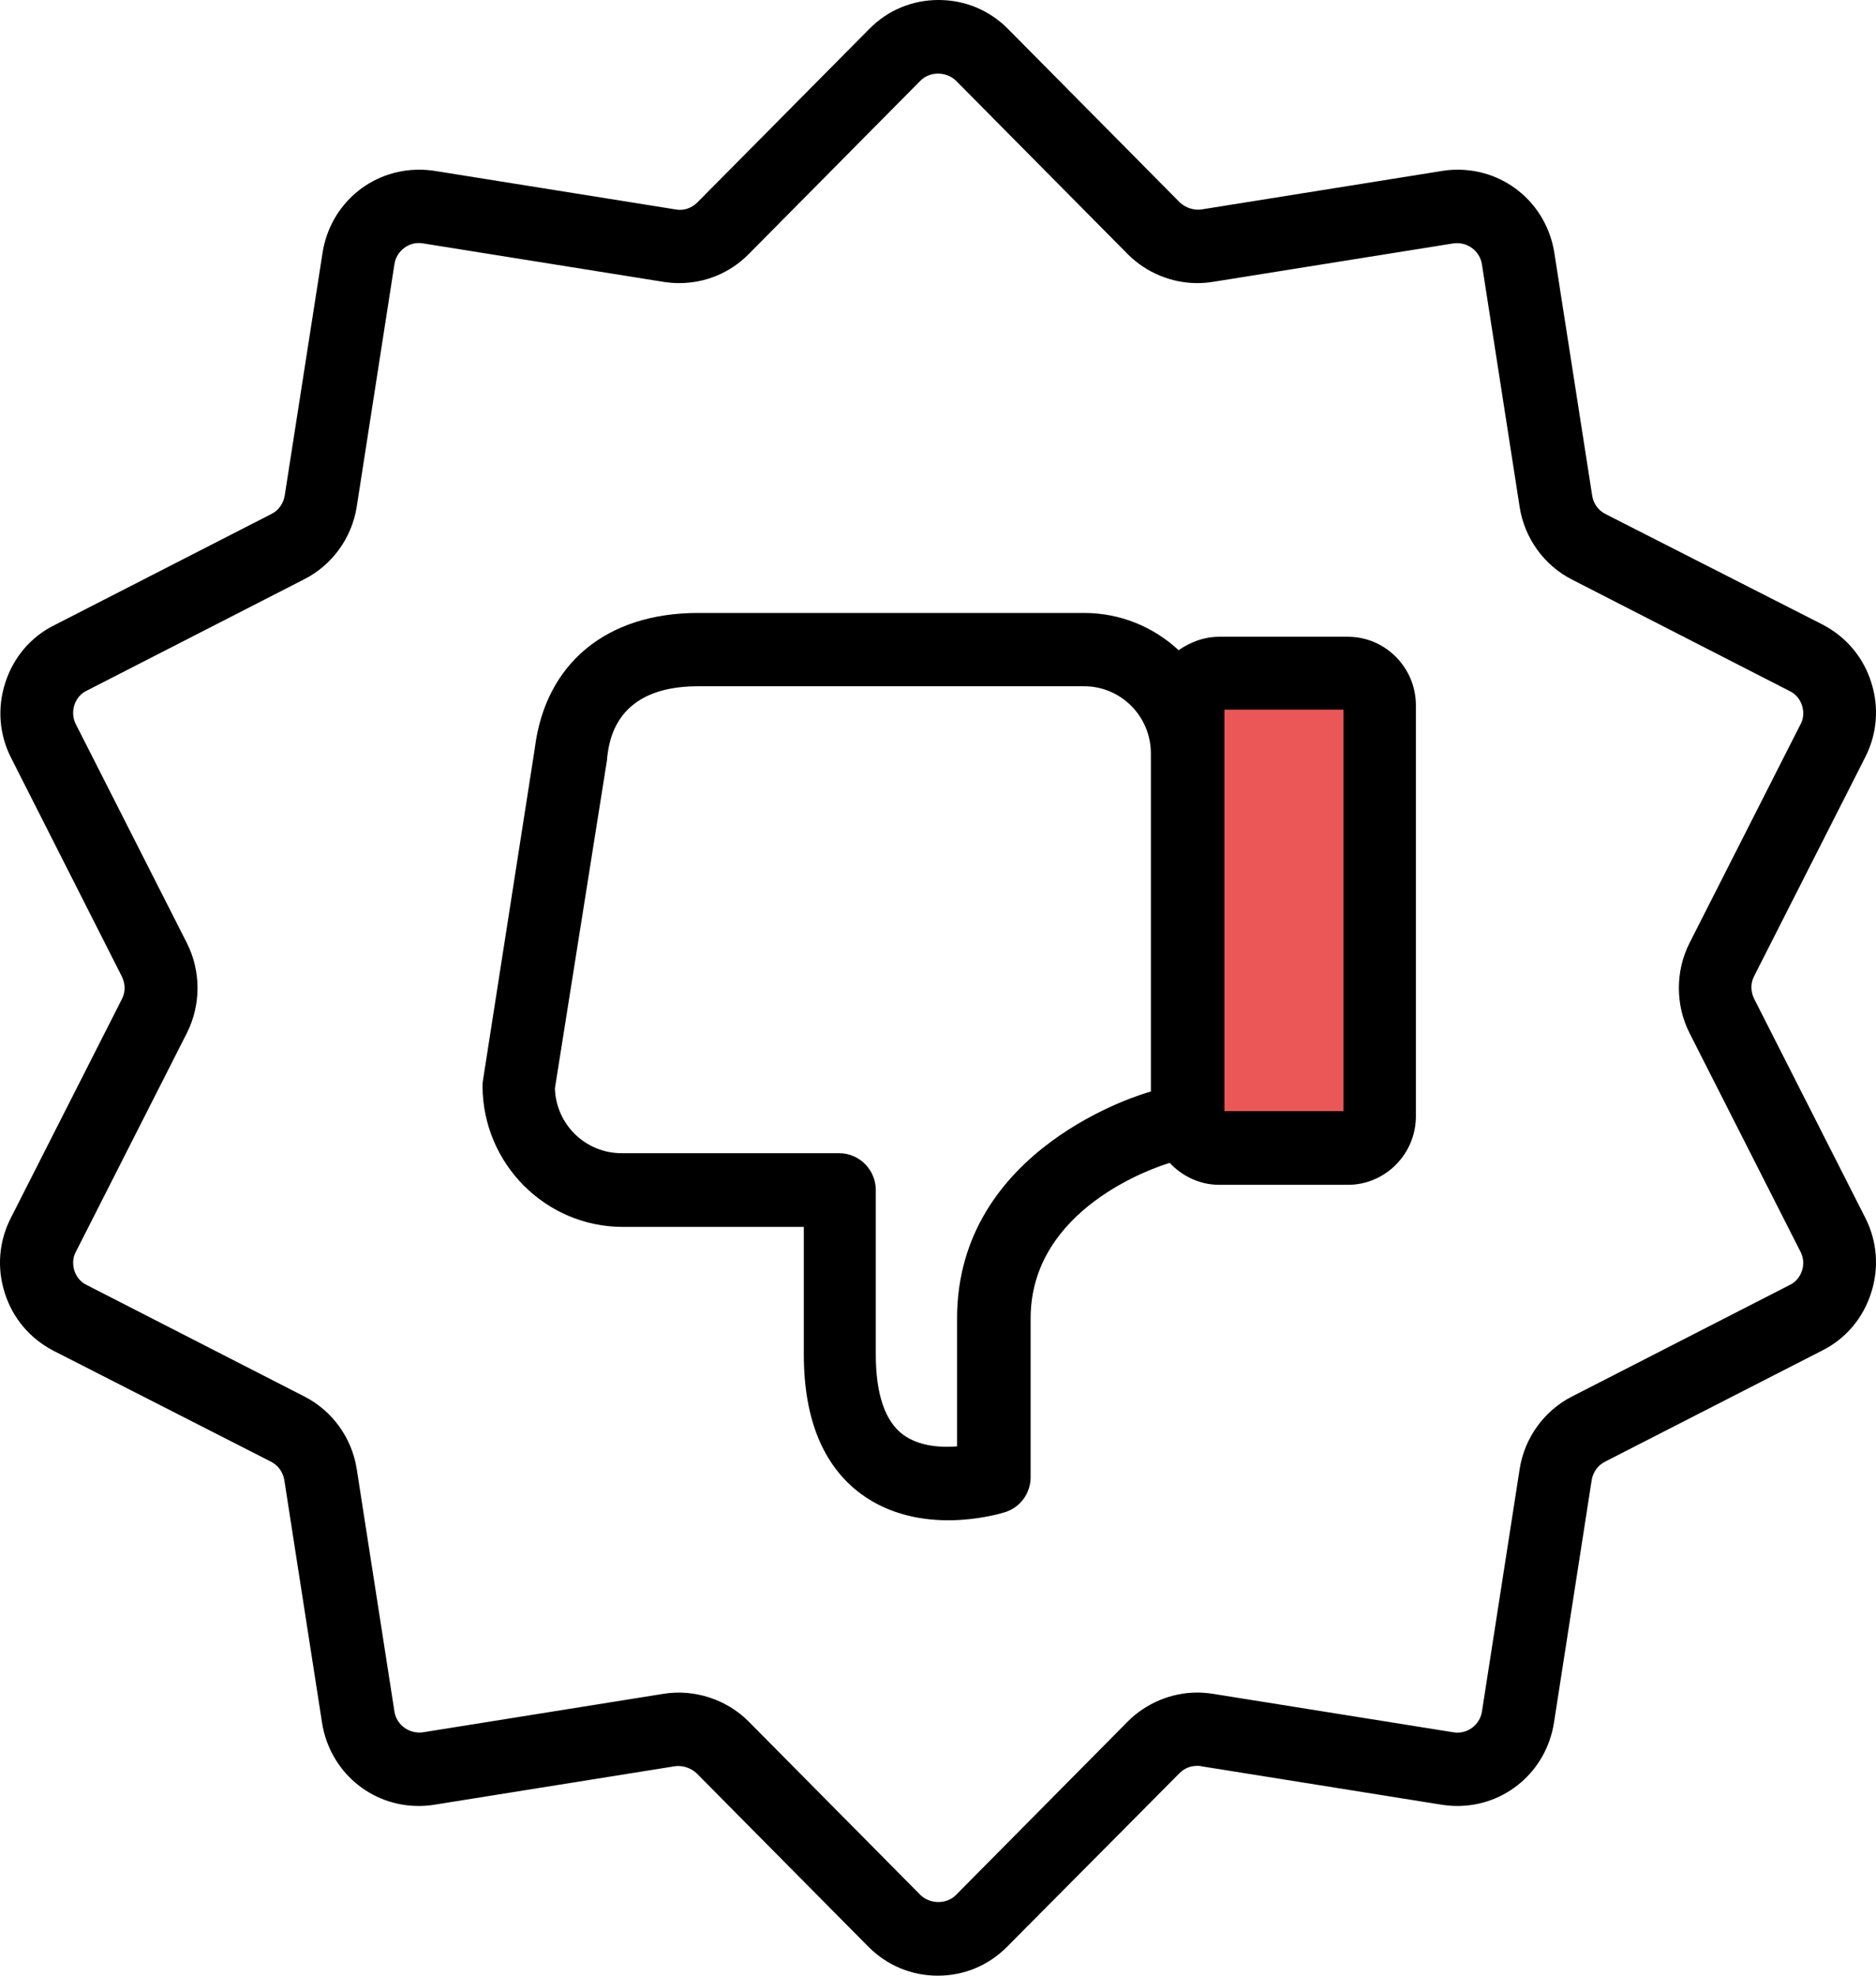 <svg width="19" height="20" viewBox="0 0 19 20" version="1.1" xmlns="http://www.w3.org/2000/svg" xmlns:xlink="http://www.w3.org/1999/xlink">
<title>Group</title>
<desc>Created using Figma</desc>
<g id="Canvas" transform="translate(-1932 -1935)">
<g id="Group">
<g id="XMLID 314">
<use xlink:href="#path0_fill" transform="matrix(-1 -5.55112e-17 5.55112e-17 -1 1945.98 1946.62)" fill="#EB5757"/>
</g>
<g id="Vector">
<use xlink:href="#path1_fill" transform="matrix(-1 -5.55112e-17 5.55112e-17 -1 1951 1955)"/>
</g>
<g id="Vector">
<use xlink:href="#path2_fill" transform="matrix(-1 -5.55112e-17 5.55112e-17 -1 1946.34 1950.39)"/>
</g>
</g>
</g>
<defs>
<path id="path0_fill" d="M 1.784 4.809L 0.159 4.809C 0.073 4.809 -1.24295e-07 4.736 -1.24295e-07 4.649L -1.24295e-07 0.16C -1.24295e-07 0.074 0.073 -2.50247e-07 0.159 -2.50247e-07L 1.784 -2.50247e-07C 1.869 -2.50247e-07 1.943 0.074 1.943 0.16L 1.943 4.645C 1.943 4.736 1.869 4.809 1.784 4.809Z"/>
<path id="path1_fill" d="M 17.766 10.115C 17.729 10.041 17.729 9.955 17.766 9.885L 18.89 7.671C 19.012 7.433 19.033 7.163 18.951 6.909C 18.87 6.654 18.695 6.449 18.458 6.326L 16.255 5.203C 16.182 5.166 16.133 5.096 16.12 5.014L 15.738 2.558C 15.66 2.071 15.249 1.718 14.76 1.718C 14.707 1.718 14.654 1.722 14.605 1.73L 12.166 2.12C 12.088 2.132 12.003 2.103 11.946 2.05L 10.203 0.291C 10.015 0.103 9.767 0 9.502 0C 9.237 0 8.989 0.103 8.802 0.291L 7.054 2.05C 7.005 2.099 6.944 2.124 6.875 2.124C 6.863 2.124 6.847 2.124 6.834 2.12L 4.395 1.73C 4.342 1.722 4.289 1.718 4.24 1.718C 3.751 1.718 3.34 2.071 3.262 2.558L 2.88 5.014C 2.867 5.096 2.818 5.166 2.745 5.203L 0.542 6.33C 0.305 6.449 0.13 6.658 0.049 6.913C -0.033 7.167 -0.012 7.437 0.11 7.675L 1.234 9.889C 1.271 9.963 1.271 10.049 1.234 10.119L 0.11 12.333C -0.012 12.571 -0.033 12.841 0.049 13.095C 0.13 13.35 0.305 13.555 0.542 13.678L 2.741 14.797C 2.814 14.834 2.863 14.904 2.875 14.986L 3.258 17.442C 3.336 17.93 3.747 18.282 4.236 18.282C 4.289 18.282 4.342 18.278 4.391 18.27L 6.83 17.88C 6.908 17.868 6.993 17.897 7.05 17.95L 8.793 19.709C 8.981 19.898 9.229 20 9.494 20C 9.759 20 10.007 19.898 10.194 19.709L 11.938 17.95C 11.995 17.893 12.076 17.864 12.158 17.88L 14.597 18.27C 14.65 18.278 14.703 18.282 14.756 18.282C 15.245 18.282 15.656 17.93 15.733 17.442L 16.116 14.986C 16.129 14.904 16.177 14.834 16.251 14.797L 18.454 13.669C 18.691 13.551 18.866 13.341 18.947 13.087C 19.029 12.833 19.008 12.562 18.886 12.325L 17.766 10.115ZM 18.247 12.862C 18.226 12.927 18.181 12.981 18.12 13.009L 15.917 14.137C 15.636 14.28 15.436 14.555 15.387 14.871L 15.005 17.327C 14.984 17.462 14.854 17.561 14.715 17.536L 12.276 17.146C 12.223 17.138 12.174 17.134 12.121 17.134C 11.856 17.134 11.608 17.237 11.42 17.425L 9.677 19.184C 9.584 19.278 9.417 19.278 9.319 19.184L 7.576 17.425C 7.392 17.241 7.136 17.134 6.875 17.134C 6.822 17.134 6.769 17.138 6.72 17.146L 4.281 17.536C 4.142 17.556 4.012 17.462 3.991 17.323L 3.609 14.867C 3.56 14.551 3.36 14.276 3.079 14.133L 0.876 13.005C 0.815 12.977 0.77 12.923 0.749 12.858C 0.729 12.792 0.733 12.722 0.766 12.665L 1.89 10.451C 2.032 10.168 2.032 9.828 1.89 9.545L 0.766 7.331C 0.733 7.269 0.729 7.2 0.749 7.138C 0.77 7.073 0.815 7.019 0.876 6.991L 3.079 5.863C 3.36 5.72 3.56 5.445 3.609 5.129L 3.991 2.673C 4.012 2.538 4.142 2.44 4.281 2.464L 6.72 2.854C 6.773 2.862 6.826 2.866 6.875 2.866C 7.136 2.866 7.392 2.759 7.576 2.575L 9.319 0.816C 9.412 0.722 9.579 0.722 9.677 0.816L 11.42 2.575C 11.64 2.796 11.966 2.903 12.276 2.854L 14.715 2.464C 14.854 2.444 14.984 2.538 15.005 2.673L 15.387 5.129C 15.436 5.445 15.636 5.72 15.917 5.863L 18.12 6.991C 18.181 7.019 18.226 7.073 18.247 7.138C 18.267 7.204 18.263 7.273 18.23 7.331L 17.106 9.545C 16.964 9.828 16.964 10.168 17.106 10.451L 18.23 12.665C 18.263 12.726 18.267 12.796 18.247 12.862Z"/>
<path id="path2_fill" d="M 8.032 2.97L 6.199 2.97L 6.199 1.678C 6.199 1.026 6.003 0.551 5.621 0.268C 5.026 -0.171 4.248 0.055 4.158 0.083C 4.004 0.133 3.902 0.276 3.902 0.436L 3.902 2.043C 3.902 3.162 2.631 3.577 2.493 3.618C 2.366 3.482 2.187 3.396 1.992 3.396L 0.688 3.396C 0.31 3.396 -1.24295e-07 3.708 -1.24295e-07 4.089L -1.24295e-07 8.251C -1.24295e-07 8.632 0.31 8.944 0.688 8.944L 1.992 8.944C 2.146 8.944 2.285 8.89 2.403 8.808C 2.656 9.042 2.99 9.185 3.36 9.185L 7.27 9.185C 8.199 9.185 8.818 8.673 8.924 7.812L 9.449 4.45C 9.453 4.429 9.453 4.413 9.453 4.393C 9.449 3.609 8.814 2.97 8.032 2.97ZM 1.939 8.206L 0.733 8.206L 0.733 4.142L 1.939 4.142L 1.939 8.206ZM 8.191 7.705C 8.191 7.709 8.191 7.714 8.191 7.718C 8.17 7.898 8.101 8.443 7.27 8.443L 3.36 8.443C 2.985 8.443 2.684 8.136 2.684 7.763L 2.684 4.339C 2.684 4.339 2.684 4.339 2.688 4.339C 2.77 4.319 4.647 3.769 4.647 2.043L 4.647 0.748C 4.814 0.735 5.03 0.748 5.193 0.866C 5.376 1.002 5.47 1.276 5.47 1.678L 5.47 3.343C 5.47 3.548 5.637 3.716 5.841 3.716L 8.044 3.716C 8.411 3.716 8.708 4.007 8.72 4.372L 8.191 7.705Z"/>
</defs>
</svg>
